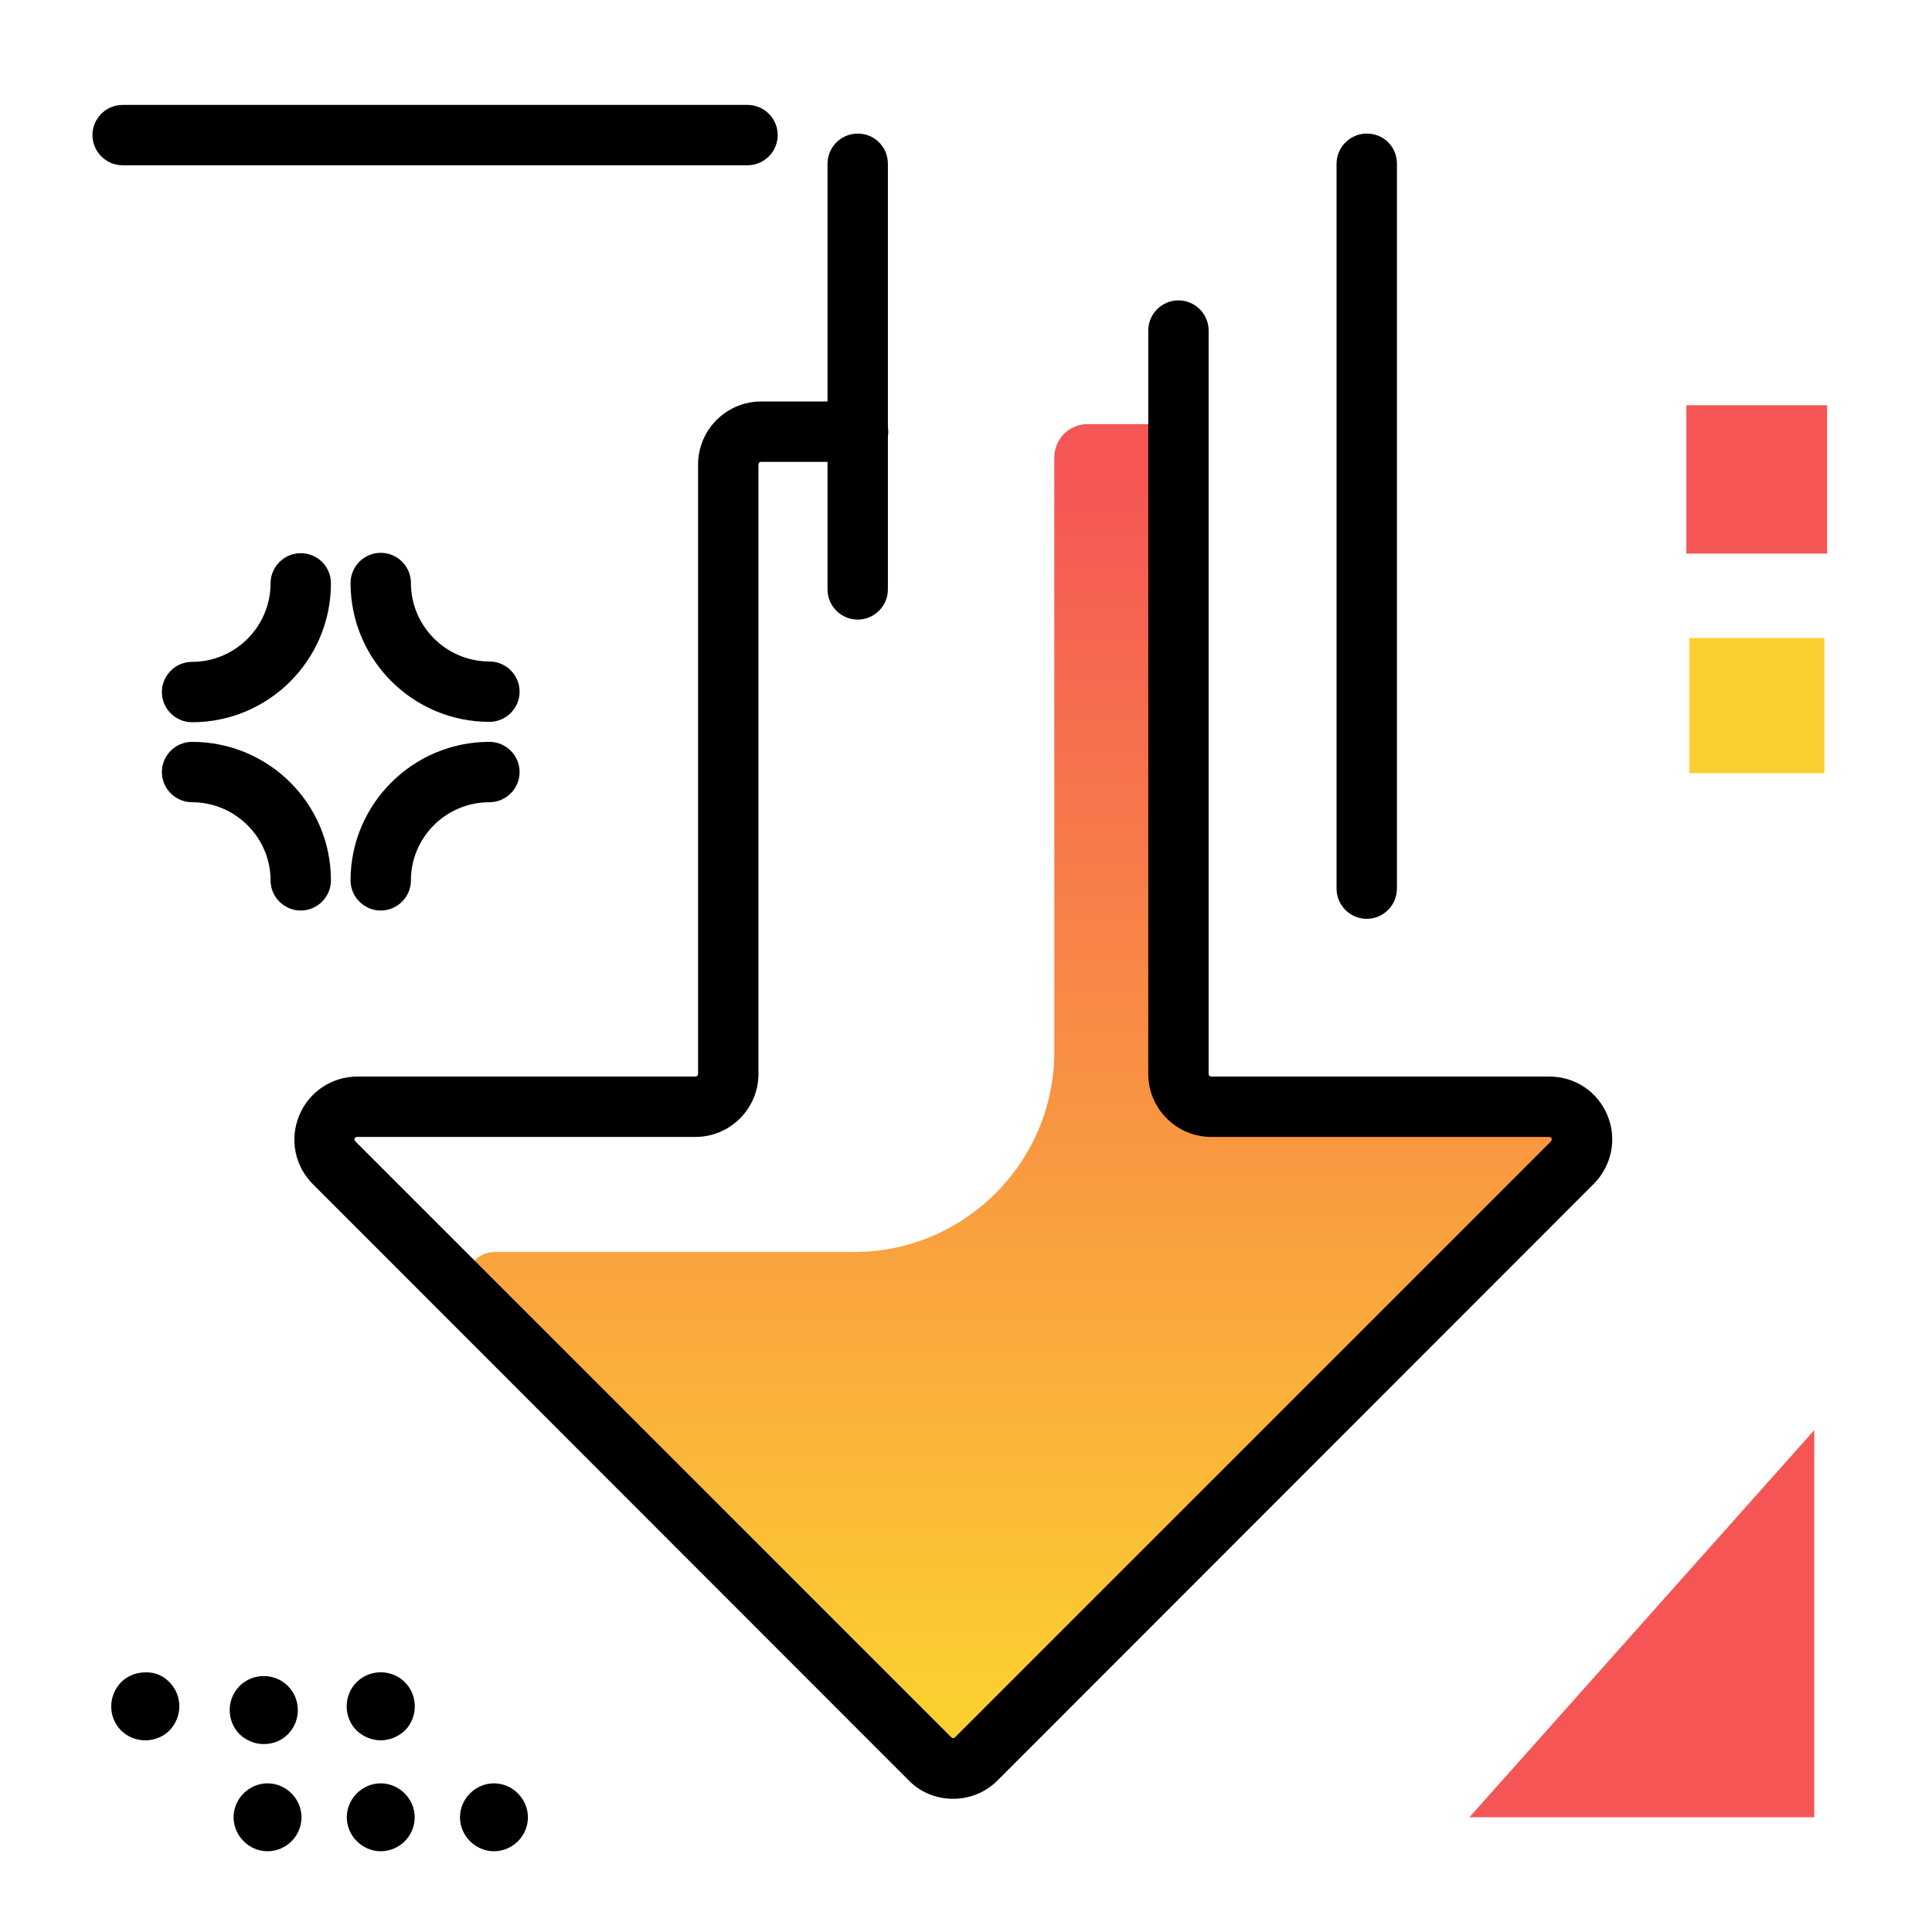 <svg version="1.1" id="Layer_1" xmlns="http://www.w3.org/2000/svg" xmlns:xlink="http://www.w3.org/1999/xlink" x="0px" y="0px" viewBox="0 0 512 512" enable-background="new 0 0 512 512" xml:space="preserve">
<linearGradient id="SVGID_1_" gradientUnits="userSpaceOnUse" x1="272.31" y1="451.034" x2="272.31" y2="125.04" class="gradient-element">
	<stop offset="0" class="primary-color-gradient" style="stop-color: #FCCF31"></stop>
	<stop offset="1" class="secondary-color-gradient" style="stop-color: #F55555"></stop>
</linearGradient>
<path fill="url(#SVGID_1_)" d="M260.3,466.1l157.9-157.9c5.5-5.5,1.6-14.9-6.2-14.9h-89.6c-4.8,0-8.7-3.9-8.7-8.7V121.1
	c0-4.8-3.9-8.7-8.7-8.7h-16.8c-4.9,0-8.8,4-8.8,8.8v157.5c0,29.3-23.8,53.1-53.1,53.1h-95.2c-6.5,0-9.7,7.8-5.1,12.4l122,122
	C251.4,469.5,256.9,469.5,260.3,466.1z"></path>
<path d="M422.3,313.8L264.4,471.8c-3.3,3.3-7.5,4.9-11.8,4.9c-4.3,0-8.6-1.6-11.8-4.9L82.9,313.8c-4.8-4.8-6.2-11.9-3.6-18.2
	c2.6-6.3,8.7-10.3,15.4-10.3h89.6c0.4,0,0.7-0.3,0.7-0.7V123.1c0-9.2,7.5-16.7,16.7-16.7h25.7c4.4,0,8,3.6,8,8s-3.6,8-8,8h-25.7
	c-0.4,0-0.7,0.3-0.7,0.7v161.5c0,9.2-7.5,16.7-16.7,16.7H94.7c-0.2,0-0.5,0-0.7,0.4c-0.2,0.4,0,0.6,0.2,0.8l157.9,157.9
	c0.3,0.3,0.7,0.3,1,0L411,302.5c0.1-0.1,0.3-0.3,0.2-0.8c-0.2-0.4-0.5-0.4-0.7-0.4H321c-9.2,0-16.7-7.5-16.7-16.7v-197
	c0-4.4,3.6-8,8-8s8,3.6,8,8v197c0,0.4,0.3,0.7,0.7,0.7h89.6c6.8,0,12.8,4,15.4,10.3C428.6,301.9,427.1,309,422.3,313.8z"></path>
<g>
	<path fill="#FCCF31" class="primary-color" d="M483.5,169.1v35.8h-35.8v-35.8H483.5z"></path>
	<path fill="#F55555" class="secondary-color" d="M484.2,107.4v39.3h-37.3v-39.3H484.2z M389.4,481.6h91.4V379L389.4,481.6z"></path>
</g>
<path d="M235.3,43.4v112.8c0,4.4-3.6,8-8,8s-8-3.6-8-8V43.4c0-4.4,3.6-8,8-8S235.3,38.9,235.3,43.4z M137.7,204.6c0-4.4-3.6-8-8-8
	c-20.3,0-36.8,16.5-36.8,36.7c0,4.4,3.6,8,8,8s8-3.6,8-8c0-11.4,9.3-20.7,20.8-20.7C134.1,212.6,137.7,209,137.7,204.6z M50.9,196.6
	c-4.4,0-8,3.6-8,8s3.6,8,8,8c11.4,0,20.8,9.3,20.8,20.7c0,4.4,3.6,8,8,8s8-3.6,8-8C87.7,213,71.2,196.6,50.9,196.6z M79.7,146.6
	c-4.4,0-8,3.6-8,8c0,11.4-9.3,20.8-20.8,20.8c-4.4,0-8,3.6-8,8s3.6,8,8,8c20.3,0,36.8-16.5,36.8-36.8
	C87.7,150.1,84.1,146.6,79.7,146.6z M129.7,191.3c4.4,0,8-3.6,8-8s-3.6-8-8-8c-11.4,0-20.8-9.3-20.8-20.8c0-4.4-3.6-8-8-8
	s-8,3.6-8,8C92.9,174.8,109.4,191.3,129.7,191.3z M79.9,481.6c0,5-4.1,9-9,9s-9-4.1-9-9s4.1-9,9-9S79.9,476.7,79.9,481.6z
	 M109.9,481.6c0,5-4.1,9-9,9s-9-4.1-9-9s4.1-9,9-9S109.9,476.7,109.9,481.6z M139.9,481.6c0,5-4.1,9-9,9s-9-4.1-9-9s4.1-9,9-9
	S139.9,476.7,139.9,481.6z M100.9,461.2c-2.3,0-4.6-0.9-6.4-2.6c-3.5-3.5-3.5-9.3,0-12.8c0,0,0,0,0,0c3.5-3.5,9.3-3.5,12.8,0
	c3.5,3.5,3.5,9.3,0,12.8C105.5,460.3,103.2,461.2,100.9,461.2z M63.5,459.6c-3.5-3.5-3.5-9.3,0-12.8c0,0,0,0,0,0
	c3.5-3.5,9.3-3.5,12.8,0c3.5,3.5,3.5,9.3,0,12.8c-1.8,1.8-4.1,2.6-6.4,2.6C67.6,462.2,65.3,461.3,63.5,459.6z M44.9,445.8
	c3.5,3.5,3.5,9.2,0,12.8c-1.7,1.7-4,2.6-6.4,2.6c-2.4,0-4.7-0.9-6.4-2.6c-3.5-3.5-3.5-9.2,0-12.8c1.7-1.7,4-2.6,6.4-2.6
	C41,443.1,43.2,444,44.9,445.8z M362.2,35.4c-4.4,0-8,3.6-8,8v192.1c0,4.4,3.6,8,8,8s8-3.6,8-8V43.4
	C370.2,38.9,366.7,35.4,362.2,35.4z M198.1,27.8H32.5c-4.4,0-8,3.6-8,8s3.6,8,8,8h165.6c4.4,0,8-3.6,8-8S202.5,27.8,198.1,27.8z"></path>
</svg>